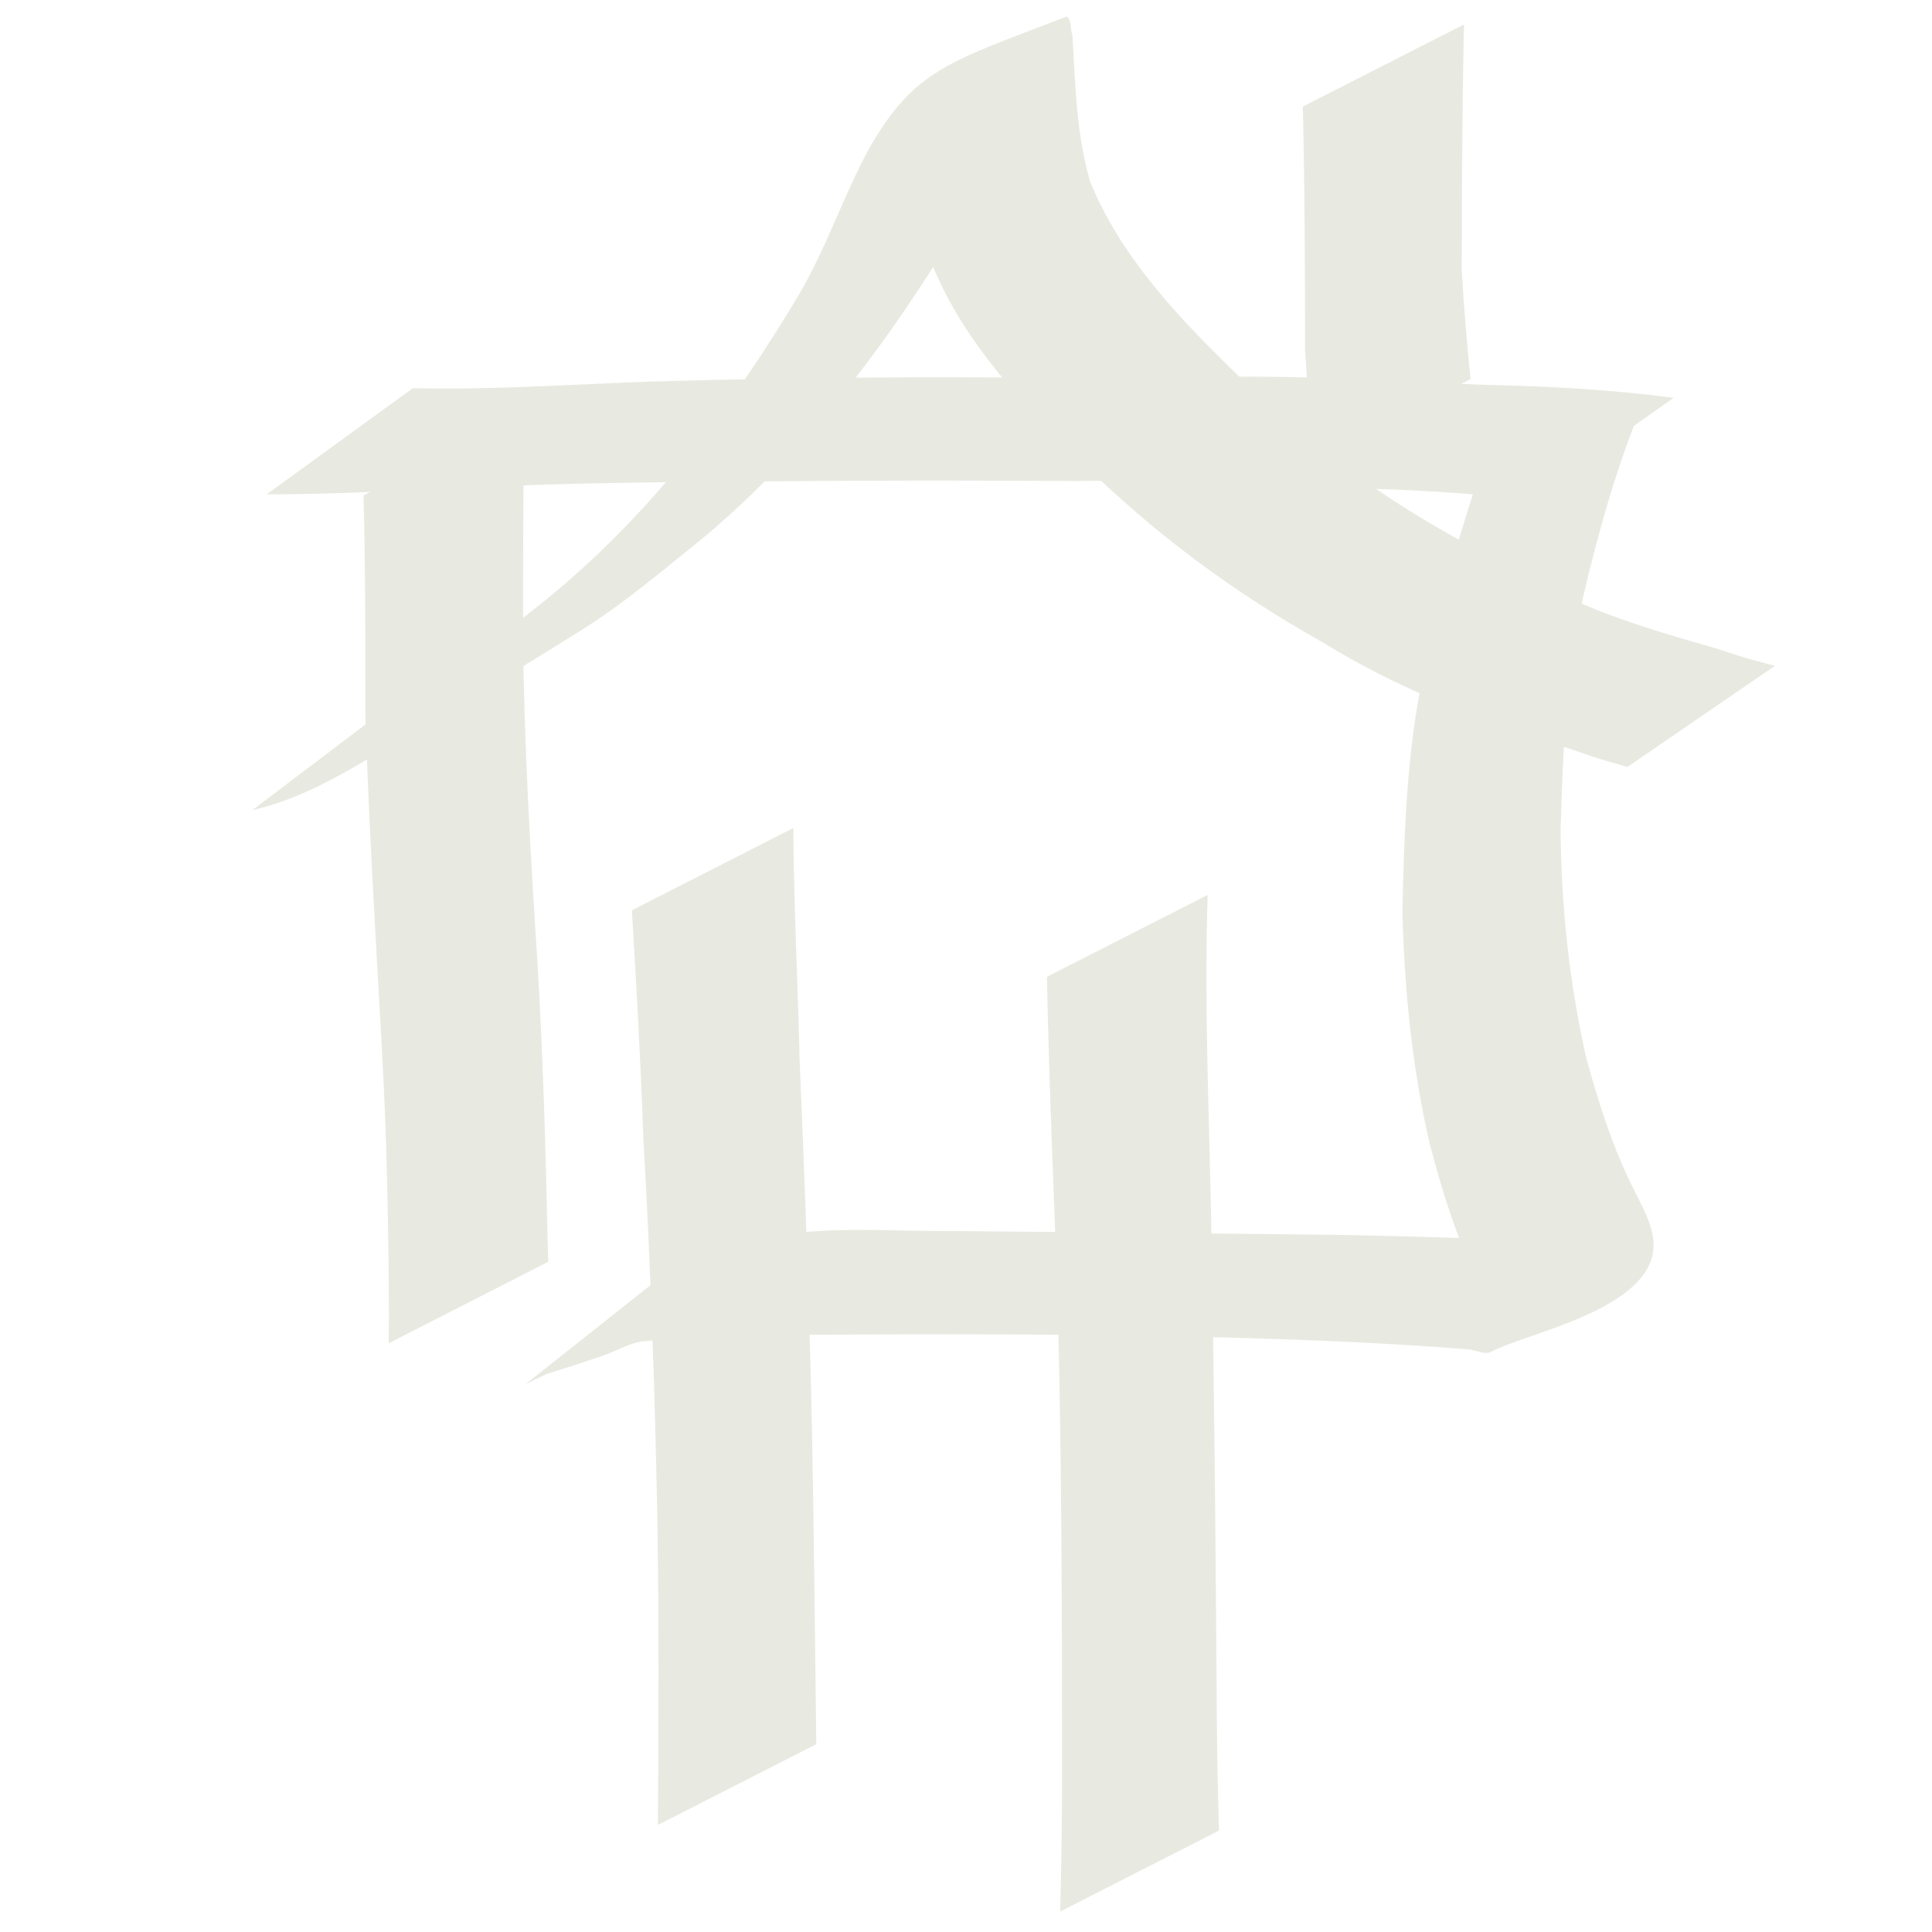 <?xml version="1.0" encoding="UTF-8" standalone="no"?>
<svg
   xmlns:dc="http://purl.org/dc/elements/1.1/"
   xmlns:cc="http://creativecommons.org/ns#"
   xmlns:rdf="http://www.w3.org/1999/02/22-rdf-syntax-ns#"
   xmlns:svg="http://www.w3.org/2000/svg"
   xmlns="http://www.w3.org/2000/svg"
   xmlns:sodipodi="http://sodipodi.sourceforge.net/DTD/sodipodi-0.dtd"
   xmlns:inkscape="http://www.inkscape.org/namespaces/inkscape"
   width="160"
   height="160"
   viewBox="0 0 42.333 42.333"
   version="1.1"
   id="svg8"
   inkscape:version="1.0.2-2 (e86c870879, 2021-01-15)"
   sodipodi:docname="logo.svg">
  <defs
     id="defs2" />
  <sodipodi:namedview
     id="base"
     pagecolor="#ffffff"
     bordercolor="#666666"
     borderopacity="1.0"
     inkscape:pageopacity="0.0"
     inkscape:pageshadow="2"
     inkscape:zoom="1.979899"
     inkscape:cx="213.14751"
     inkscape:cy="151.73746"
     inkscape:document-units="mm"
     inkscape:current-layer="layer1"
     inkscape:document-rotation="0"
     showgrid="false"
     inkscape:window-width="1920"
     inkscape:window-height="1017"
     inkscape:window-x="-8"
     inkscape:window-y="-8"
     inkscape:window-maximized="1"
     units="px" />
  <g
     inkscape:label="Layer 1"
     inkscape:groupmode="layer"
     id="layer1">
    <path
       style="fill:#E8EAE1;stroke-width:0.265"
       id="path86"
       d="m 5.844,10.831 c 1.727,0.003 3.451,-0.113 5.176,-0.181 2.017,-0.079 4.036,-0.091 6.055,-0.105 2.179,-0.022 4.358,-0.017 6.538,-0.005 1.924,-0.031 3.846,0.078 5.768,0.152 1.38,0.028 2.756,0.098 4.126,0.263 0,0 3.164,-2.238 3.164,-2.238 v 0 c -1.377,-0.183 -2.764,-0.255 -4.153,-0.285 -1.921,-0.075 -3.842,-0.209 -5.766,-0.172 -2.181,0.011 -4.361,0.013 -6.542,0.005 -2.024,0.009 -4.047,0.037 -6.07,0.1 -1.698,0.064 -3.396,0.179 -5.095,0.141 0,0 -3.201,2.325 -3.201,2.325 z" />
    <path
       style="fill:#E8EAE1;stroke-width:0.265"
       id="path96"
       d="m 13.845,19.944 c 0.101,1.661 0.194,3.323 0.251,4.987 0.159,2.776 0.254,5.555 0.307,8.335 0.036,2.24 0.029,4.481 0.012,6.721 0,0 3.471,-1.769 3.471,-1.769 v 0 c -0.024,-2.23 -0.051,-4.459 -0.09,-6.689 -0.057,-2.786 -0.158,-5.57 -0.277,-8.353 -0.036,-1.678 -0.128,-3.356 -0.136,-5.033 0,0 -3.537,1.802 -3.537,1.802 z" />
    <path
       style="fill:#E8EAE1;stroke-width:0.265"
       id="path100"
       d="m 22.94,21.404 c 0.045,2.448 0.164,4.894 0.24,7.342 0.084,3.315 0.09,6.631 0.091,9.946 0.003,1.065 -0.014,2.129 -0.041,3.193 0,0 3.48,-1.774 3.48,-1.774 v 0 c -0.03,-1.049 -0.049,-2.098 -0.052,-3.147 -0.023,-3.314 -0.053,-6.629 -0.114,-9.943 -0.042,-2.47 -0.162,-4.942 -0.082,-7.412 0,0 -3.521,1.794 -3.521,1.794 z" />
    <path
       style="fill:#E8EAE1;stroke-width:0.265"
       id="path106"
       d="m 28.547,2.335 c 0.042,1.775 0.047,3.55 0.049,5.325 0.054,0.818 0.097,1.636 0.141,2.455 0,0 3.484,-1.809 3.484,-1.809 v 0 c -0.079,-0.797 -0.149,-1.596 -0.191,-2.396 0.003,-1.792 0.008,-3.584 0.049,-5.375 0,0 -3.533,1.8 -3.533,1.8 z" />
    <path
       style="fill:#E8EAE1;stroke-width:0.265"
       id="path140"
       d="m 5.533,17.75 c 0.972,-0.221 1.828,-0.702 2.679,-1.208 1.524,-0.906 3.051,-1.807 4.552,-2.75 0.932,-0.586 1.836,-1.358 2.689,-2.045 2.286,-1.928 4.092,-4.342 5.61,-6.901 0.609,-1.035 0.952,-2.202 1.608,-3.209 0.16,-0.297 0.357,-0.566 0.594,-0.805 0.047,-0.048 0.207,-0.17 0.148,-0.137 -3.352,1.858 -2.764,0.786 -3.405,1.983 0.023,1.091 0.118,2.115 0.435,3.163 0.691,1.66 1.935,2.984 3.2,4.225 1.586,1.579 3.373,2.909 5.323,3.998 1.699,1.055 3.55,1.749 5.447,2.348 0.83,0.282 0.415,0.151 1.245,0.394 0,0 3.234,-2.217 3.234,-2.217 v 0 c -0.832,-0.222 -0.411,-0.099 -1.262,-0.373 -0.891,-0.257 -1.794,-0.514 -2.656,-0.858 -0.768,-0.306 -1.131,-0.522 -1.86,-0.913 -0.305,-0.163 -0.609,-0.328 -0.914,-0.493 -1.941,-1.036 -3.709,-2.349 -5.262,-3.911 -1.217,-1.191 -2.411,-2.477 -3.057,-4.078 -0.306,-1.098 -0.313,-2.067 -0.382,-3.189 -0.053,-0.133 -0.026,-0.451 -0.16,-0.4 -2.496,0.966 -3.297,1.134 -4.285,2.864 -0.567,1.028 -0.931,2.156 -1.522,3.173 -1.496,2.521 -3.289,4.876 -5.576,6.736 -0.463,0.362 -0.918,0.737 -1.39,1.087 -0.437,0.324 -1.874,1.022 -1.337,0.937 0.727,-0.115 1.28,-0.734 1.952,-1.034 0.662,-0.296 -1.244,0.759 -1.916,1.032 -0.186,0.075 -0.382,0.125 -0.573,0.187 0,0 -3.16,2.393 -3.16,2.393 z" />
    <path
       style="fill:#E8EAE1;stroke-width:0.265"
       id="path148"
       d="m 7.965,10.857 c 0.044,1.602 0.038,3.204 0.041,4.807 0.075,2.422 0.224,4.839 0.358,7.258 0.113,1.968 0.149,3.939 0.158,5.91 -0.002,0.2 -0.003,0.4 -0.005,0.601 0,0 3.497,-1.786 3.497,-1.786 v 0 c -0.006,-0.197 -0.011,-0.394 -0.017,-0.591 -0.042,-1.968 -0.101,-3.936 -0.216,-5.901 -0.155,-2.415 -0.299,-4.83 -0.321,-7.251 0.003,-1.616 -0.003,-3.233 0.041,-4.849 0,0 -3.537,1.802 -3.537,1.802 z" />
    <path
       style="fill:#E8EAE1;stroke-width:0.265"
       id="path154"
       d="m 32.386,10.475 c -0.452,1.415 -0.884,2.841 -1.199,4.293 -0.364,1.705 -0.418,3.448 -0.458,5.184 0.039,1.71 0.211,3.428 0.594,5.097 0.271,1.022 0.577,2.055 1.059,3 0.125,0.288 0.354,0.6 0.335,0.934 -0.003,0.054 -0.101,0.182 -0.054,0.154 3.589,-2.181 4.27,-2.309 2.705,-1.908 -2.031,-0.053 -4.06,-0.138 -6.092,-0.172 -2.798,-0.034 -5.597,-0.054 -8.395,-0.084 -1.115,0.01 -2.233,-0.077 -3.345,0.032 -0.854,0.069 -1.645,0.427 -2.453,0.689 -0.161,0.064 -0.322,0.128 -0.482,0.191 0,0 -3.087,2.445 -3.087,2.445 v 0 c 0.152,-0.074 0.304,-0.148 0.457,-0.222 0.443,-0.144 0.888,-0.274 1.325,-0.436 0.226,-0.084 0.441,-0.203 0.675,-0.261 0.128,-0.032 0.262,-0.03 0.393,-0.045 1.124,-0.149 2.254,-0.106 3.387,-0.12 2.813,-0.017 5.627,-0.017 8.44,0.043 2.001,0.051 4.003,0.117 5.998,0.279 0.164,0.016 0.346,0.128 0.491,0.049 0.774,-0.422 3.776,-0.964 3.539,-2.507 -0.056,-0.366 -0.246,-0.693 -0.406,-1.02 -0.467,-0.912 -0.778,-1.907 -1.052,-2.892 -0.371,-1.638 -0.553,-3.322 -0.566,-5.002 0.047,-1.714 0.124,-3.435 0.493,-5.116 0.34,-1.438 0.738,-2.881 1.314,-4.243 0,0 -3.617,1.636 -3.617,1.636 z" />
  </g>
</svg>
